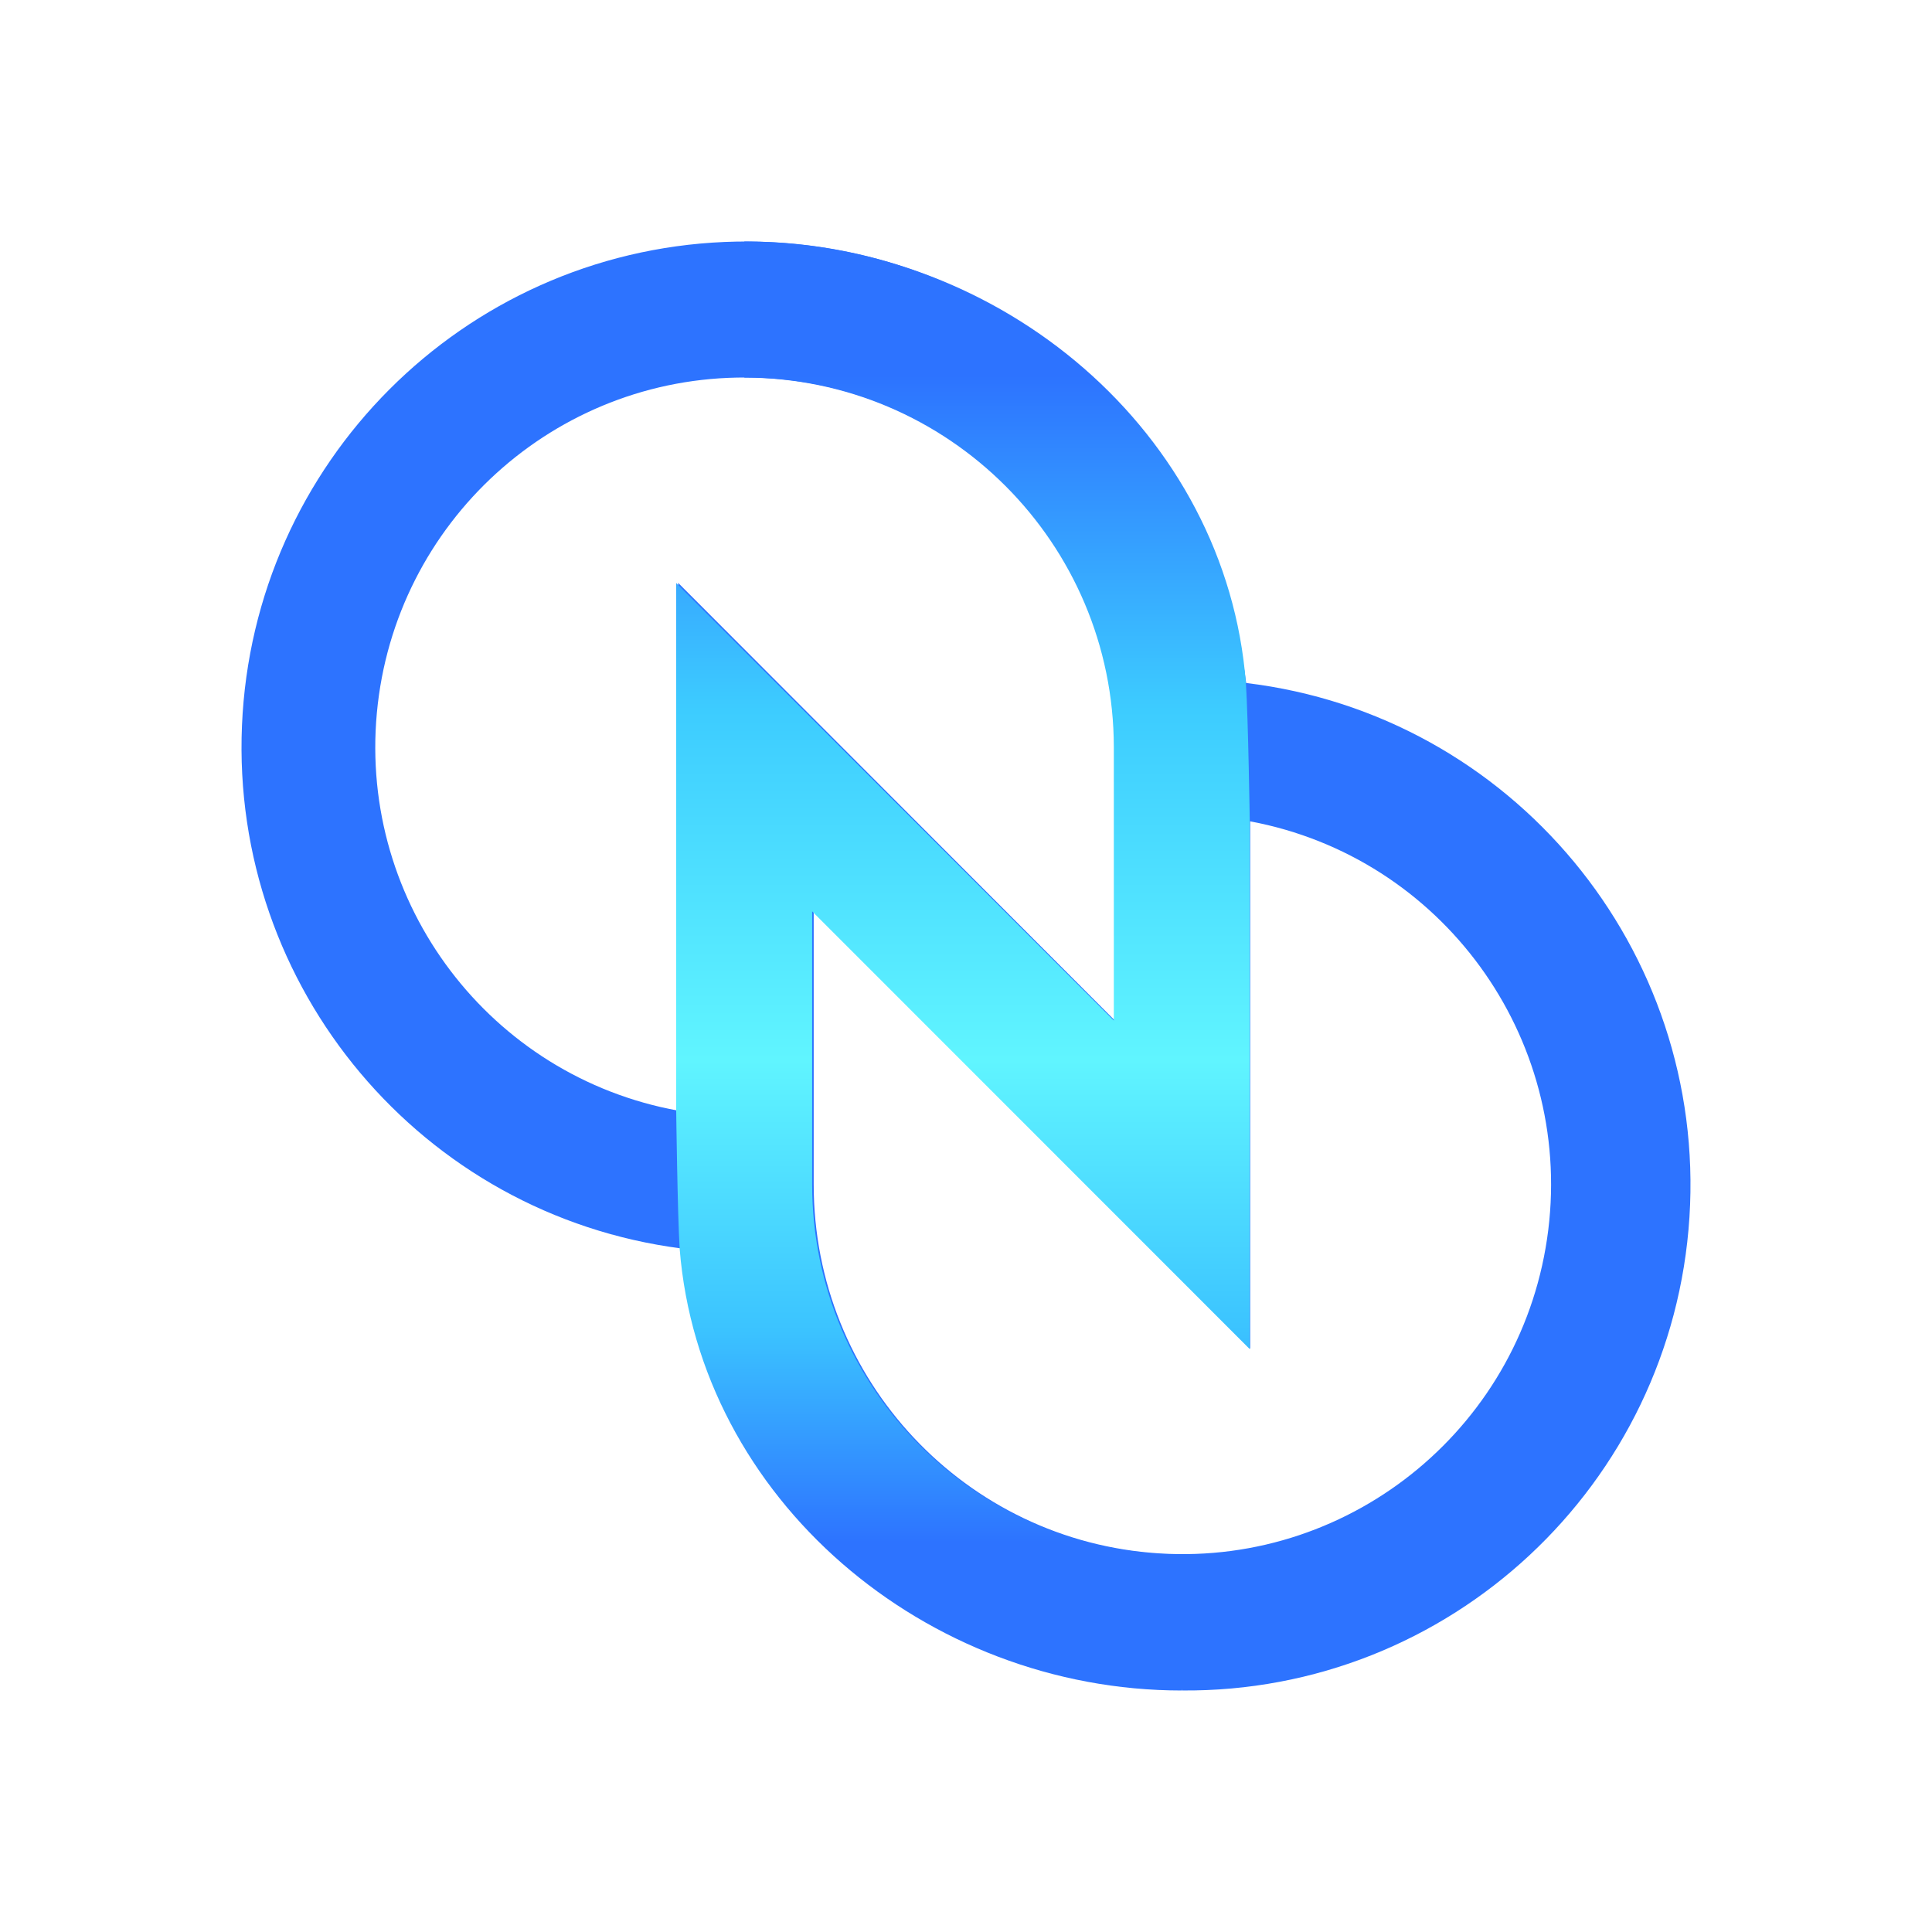 <svg width="64" height="64" viewBox="0 0 64 64" fill="none" xmlns="http://www.w3.org/2000/svg">
<path d="M39.168 55.982C30.757 55.98 23.655 49.719 22.58 41.358C13.972 40.25 7.644 32.721 8.016 24.031C8.387 15.34 15.334 8.382 24.005 8.015C32.675 7.649 40.182 13.997 41.281 22.625C50.086 23.684 56.532 31.454 55.965 40.324C55.398 49.195 48.015 56.076 39.147 55.999L39.168 55.982ZM26.955 39.24C26.955 45.708 31.974 51.06 38.415 51.459C44.856 51.858 50.495 47.165 51.288 40.746C52.082 34.327 47.756 28.397 41.413 27.208V44.678L26.955 30.182V39.24ZM24.714 12.506C18.38 12.47 13.07 17.294 12.484 23.616C11.899 29.938 16.232 35.659 22.465 36.792V19.309L36.923 33.797V24.748C36.916 17.992 31.454 12.516 24.714 12.506Z" fill="url(#paint0_linear_936_189)"/>
<path d="M41.4 27.214V44.691L26.903 30.189V39.251C26.912 46.01 32.389 51.487 39.149 51.497V56C30.648 56 23.175 49.643 22.515 41.37C22.443 40.227 22.4 36.802 22.4 36.802V19.313L36.897 33.806V24.753C36.89 17.994 31.414 12.517 24.656 12.507V8C33.173 8 40.63 14.352 41.272 22.63C41.349 23.773 41.4 27.214 41.4 27.214Z" fill="url(#paint1_linear_936_189)"/>
<defs>
<linearGradient id="paint0_linear_936_189" x1="32" y1="8" x2="32" y2="56" gradientUnits="userSpaceOnUse">
<stop stop-color="#2D73FF"/>
<stop offset="1" stop-color="#2D73FF"/>
</linearGradient>
<linearGradient id="paint1_linear_936_189" x1="31.9" y1="8" x2="31.9" y2="56" gradientUnits="userSpaceOnUse">
<stop offset="0.092" stop-color="#2D73FF"/>
<stop offset="0.323" stop-color="#3DCCFF"/>
<stop offset="0.565" stop-color="#60F5FF"/>
<stop offset="0.752" stop-color="#3BC3FF"/>
<stop offset="0.898" stop-color="#2D73FF"/>
</linearGradient>
</defs>
</svg>
